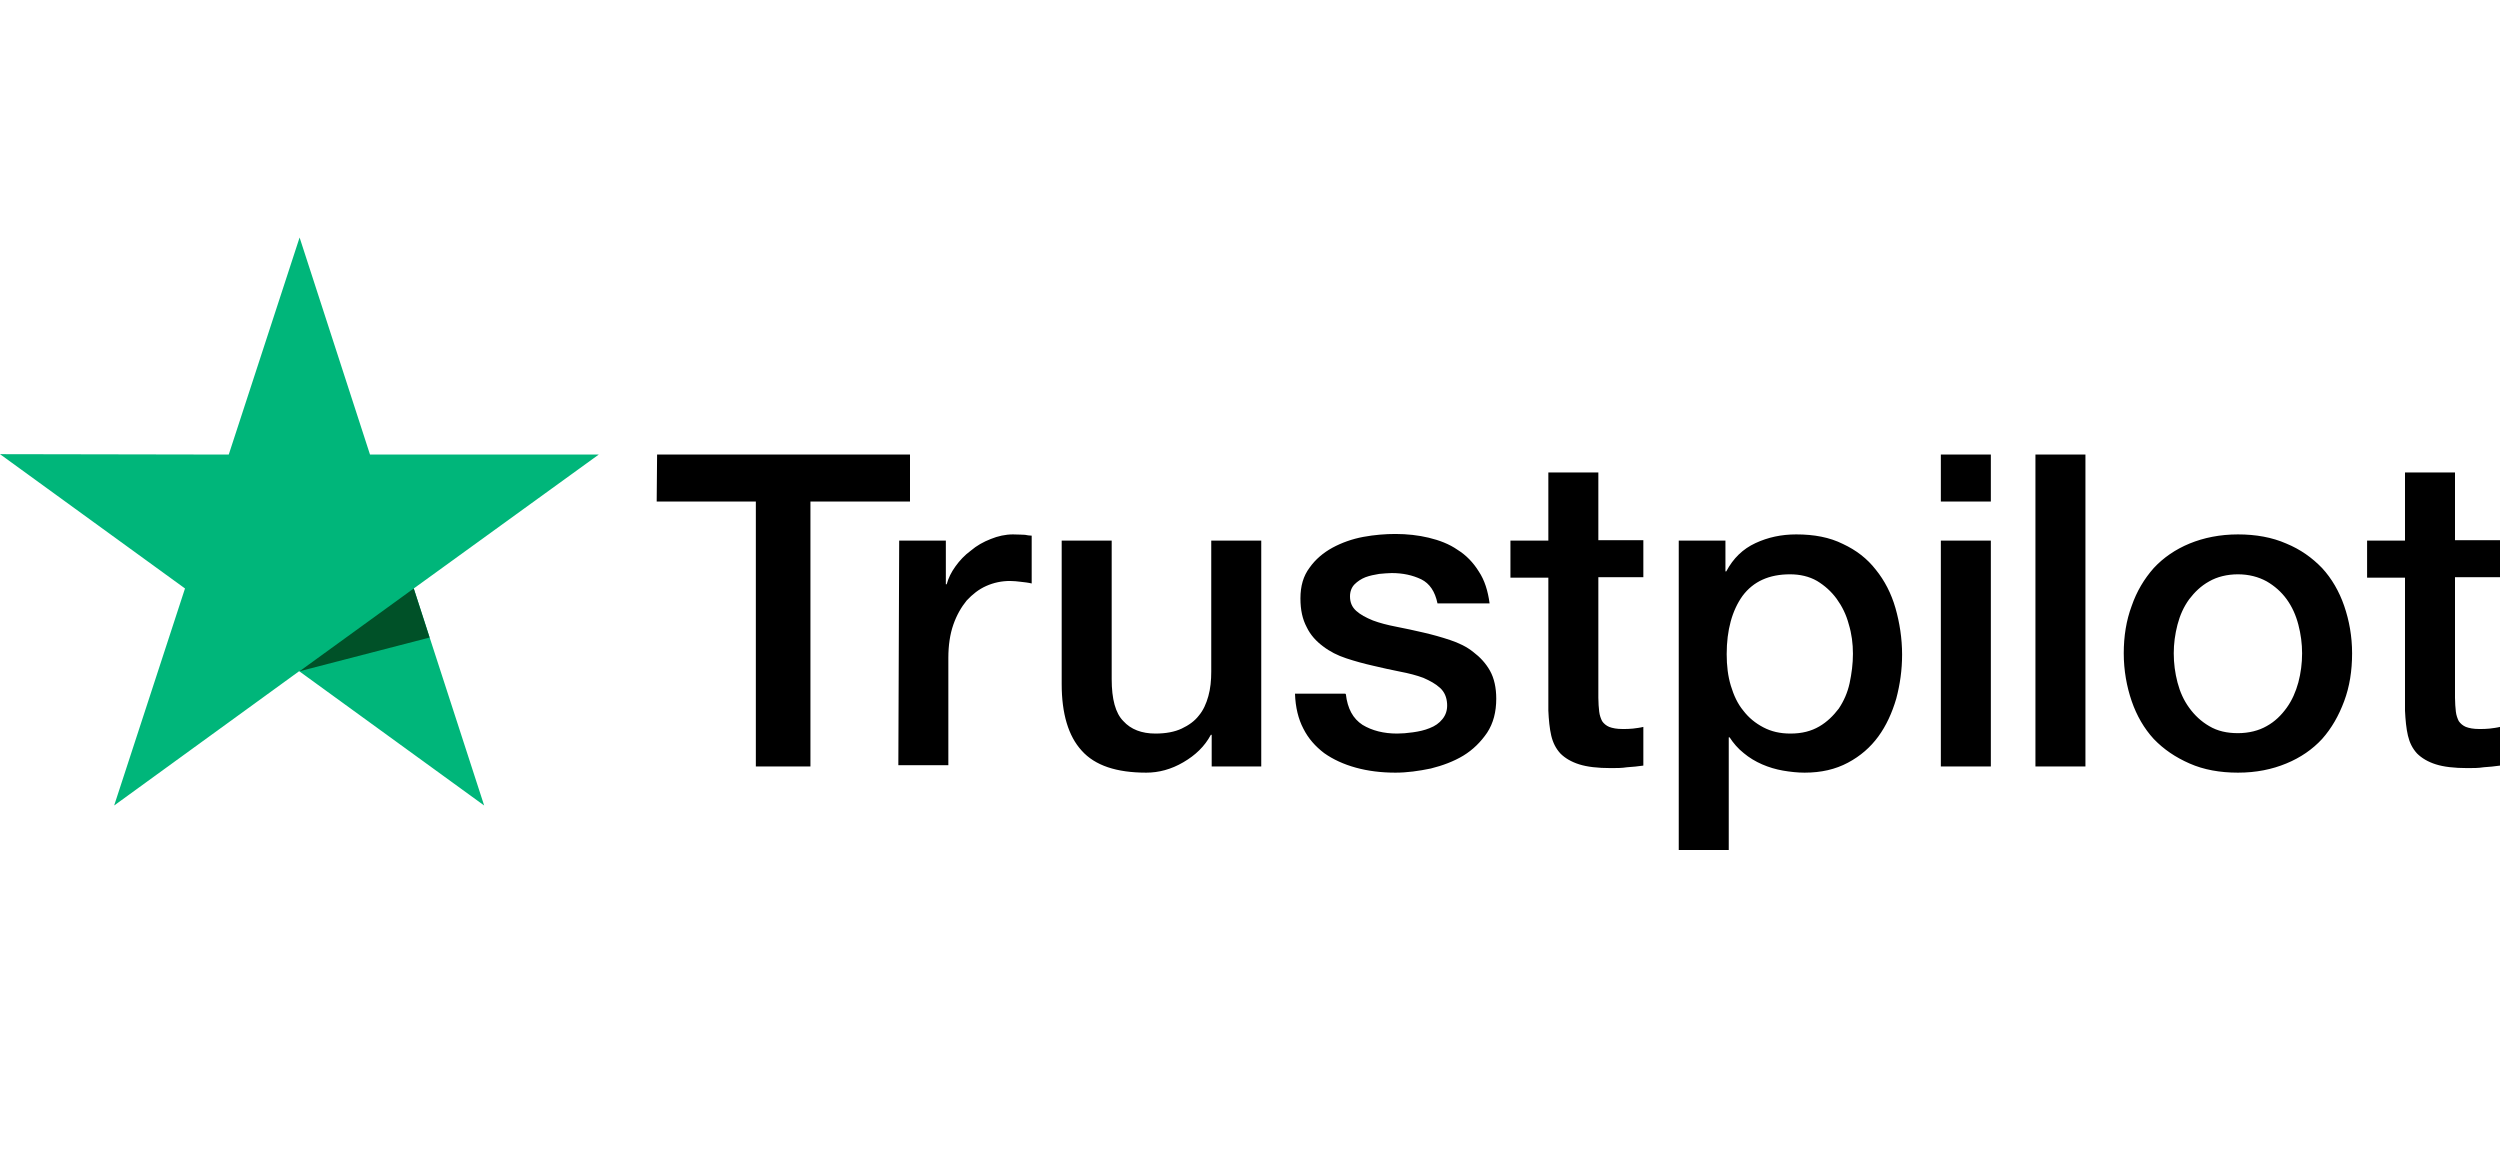 <svg width="80" height="37" viewBox="0 0 80 37" fill="none" xmlns="http://www.w3.org/2000/svg">
<path d="M21.027 14.546H29.12V16.049H25.934V24.526H24.187V16.049H21.014L21.027 14.546ZM28.774 17.3H30.267V18.697H30.294C30.347 18.498 30.44 18.311 30.574 18.125C30.707 17.939 30.867 17.766 31.067 17.62C31.254 17.46 31.467 17.34 31.707 17.247C31.934 17.154 32.174 17.101 32.414 17.101C32.6 17.101 32.734 17.114 32.8 17.114C32.867 17.127 32.947 17.141 33.014 17.141V18.671C32.907 18.644 32.787 18.631 32.667 18.618C32.547 18.604 32.44 18.591 32.32 18.591C32.054 18.591 31.8 18.644 31.56 18.751C31.32 18.857 31.12 19.017 30.934 19.216C30.76 19.429 30.614 19.682 30.507 19.988C30.4 20.294 30.347 20.653 30.347 21.053V24.486H28.747L28.774 17.3ZM40.347 24.526H38.774V23.514H38.747C38.547 23.887 38.254 24.166 37.867 24.392C37.48 24.619 37.08 24.725 36.68 24.725C35.734 24.725 35.04 24.499 34.614 24.02C34.187 23.554 33.974 22.836 33.974 21.891V17.3H35.574V21.731C35.574 22.37 35.694 22.822 35.947 23.075C36.187 23.341 36.534 23.474 36.974 23.474C37.307 23.474 37.587 23.421 37.814 23.315C38.04 23.208 38.227 23.075 38.36 22.902C38.507 22.729 38.6 22.516 38.667 22.277C38.734 22.037 38.76 21.771 38.76 21.492V17.3H40.36V24.526H40.347ZM43.067 22.21C43.12 22.676 43.294 22.995 43.6 23.195C43.907 23.381 44.28 23.474 44.707 23.474C44.854 23.474 45.027 23.461 45.214 23.434C45.4 23.408 45.587 23.368 45.747 23.301C45.92 23.235 46.054 23.142 46.16 23.009C46.267 22.876 46.32 22.716 46.307 22.516C46.294 22.317 46.227 22.144 46.08 22.011C45.934 21.878 45.76 21.785 45.547 21.691C45.334 21.611 45.08 21.545 44.8 21.492C44.52 21.439 44.24 21.372 43.947 21.305C43.654 21.239 43.36 21.159 43.08 21.066C42.8 20.973 42.56 20.853 42.334 20.68C42.12 20.52 41.934 20.321 41.814 20.068C41.68 19.815 41.614 19.522 41.614 19.15C41.614 18.751 41.707 18.431 41.907 18.165C42.094 17.899 42.347 17.686 42.64 17.526C42.934 17.367 43.267 17.247 43.627 17.18C43.987 17.114 44.334 17.087 44.654 17.087C45.027 17.087 45.387 17.127 45.72 17.207C46.054 17.287 46.374 17.407 46.64 17.593C46.92 17.766 47.147 18.006 47.32 18.285C47.507 18.564 47.614 18.91 47.667 19.309H46C45.92 18.924 45.747 18.671 45.48 18.538C45.2 18.405 44.894 18.338 44.534 18.338C44.427 18.338 44.28 18.352 44.134 18.365C43.974 18.391 43.84 18.418 43.694 18.471C43.56 18.524 43.44 18.604 43.347 18.697C43.254 18.791 43.2 18.924 43.2 19.083C43.2 19.283 43.267 19.429 43.4 19.549C43.534 19.669 43.707 19.762 43.934 19.855C44.147 19.935 44.4 20.001 44.68 20.055C44.96 20.108 45.254 20.174 45.547 20.241C45.84 20.308 46.12 20.387 46.4 20.48C46.68 20.574 46.934 20.693 47.147 20.866C47.36 21.026 47.547 21.226 47.68 21.465C47.814 21.705 47.88 22.011 47.88 22.357C47.88 22.782 47.787 23.142 47.587 23.448C47.387 23.741 47.134 23.993 46.827 24.18C46.52 24.366 46.16 24.499 45.787 24.592C45.4 24.672 45.027 24.725 44.654 24.725C44.2 24.725 43.774 24.672 43.387 24.565C43 24.459 42.654 24.299 42.374 24.1C42.094 23.887 41.867 23.634 41.707 23.315C41.547 23.009 41.454 22.636 41.44 22.197H43.054V22.21H43.067ZM48.334 17.3H49.547V15.118H51.147V17.287H52.587V18.471H51.147V22.33C51.147 22.503 51.16 22.636 51.174 22.769C51.187 22.889 51.227 22.995 51.267 23.075C51.32 23.155 51.4 23.221 51.494 23.261C51.6 23.301 51.734 23.328 51.92 23.328C52.027 23.328 52.147 23.328 52.254 23.315C52.36 23.301 52.48 23.288 52.587 23.261V24.499C52.414 24.526 52.24 24.539 52.067 24.552C51.894 24.579 51.734 24.579 51.547 24.579C51.12 24.579 50.787 24.539 50.534 24.459C50.28 24.379 50.08 24.259 49.934 24.113C49.787 23.953 49.694 23.767 49.64 23.541C49.587 23.315 49.56 23.035 49.547 22.742V18.485H48.334V17.274V17.3ZM53.707 17.3H55.214V18.285H55.24C55.467 17.859 55.774 17.566 56.174 17.38C56.574 17.194 57 17.101 57.48 17.101C58.054 17.101 58.547 17.194 58.974 17.407C59.4 17.606 59.747 17.872 60.027 18.232C60.307 18.578 60.52 18.99 60.654 19.456C60.787 19.922 60.867 20.427 60.867 20.946C60.867 21.439 60.8 21.904 60.68 22.357C60.547 22.809 60.36 23.221 60.107 23.567C59.854 23.913 59.534 24.193 59.134 24.406C58.734 24.619 58.28 24.725 57.747 24.725C57.52 24.725 57.28 24.698 57.054 24.659C56.827 24.619 56.6 24.552 56.387 24.459C56.174 24.366 55.974 24.246 55.8 24.1C55.614 23.953 55.467 23.78 55.347 23.594H55.32V27.2H53.72V17.3H53.707ZM59.294 20.92C59.294 20.6 59.254 20.281 59.16 19.975C59.08 19.669 58.947 19.403 58.774 19.163C58.6 18.924 58.387 18.737 58.147 18.591C57.894 18.445 57.6 18.378 57.28 18.378C56.614 18.378 56.107 18.604 55.76 19.07C55.427 19.536 55.254 20.161 55.254 20.933C55.254 21.305 55.294 21.638 55.387 21.944C55.48 22.25 55.6 22.516 55.787 22.742C55.96 22.969 56.174 23.142 56.427 23.275C56.68 23.408 56.96 23.474 57.294 23.474C57.667 23.474 57.96 23.395 58.214 23.248C58.467 23.102 58.667 22.902 58.84 22.676C59 22.436 59.12 22.17 59.187 21.864C59.254 21.545 59.294 21.239 59.294 20.92ZM62.107 14.546H63.707V16.049H62.107V14.546ZM62.107 17.3H63.707V24.526H62.107V17.3ZM65.134 14.546H66.734V24.526H65.134V14.546ZM71.614 24.725C71.04 24.725 70.52 24.632 70.067 24.432C69.614 24.233 69.24 23.98 68.92 23.647C68.614 23.315 68.374 22.902 68.214 22.436C68.054 21.971 67.96 21.452 67.96 20.906C67.96 20.361 68.04 19.855 68.214 19.389C68.374 18.924 68.614 18.524 68.92 18.178C69.227 17.846 69.614 17.58 70.067 17.393C70.52 17.207 71.04 17.101 71.614 17.101C72.187 17.101 72.707 17.194 73.16 17.393C73.614 17.58 73.987 17.846 74.307 18.178C74.614 18.511 74.854 18.924 75.014 19.389C75.174 19.855 75.267 20.361 75.267 20.906C75.267 21.465 75.187 21.971 75.014 22.436C74.84 22.902 74.614 23.301 74.307 23.647C74 23.98 73.614 24.246 73.16 24.432C72.707 24.619 72.2 24.725 71.614 24.725ZM71.614 23.461C71.96 23.461 72.28 23.381 72.534 23.235C72.8 23.088 73 22.889 73.174 22.649C73.347 22.41 73.467 22.13 73.547 21.838C73.627 21.532 73.667 21.226 73.667 20.906C73.667 20.6 73.627 20.294 73.547 19.988C73.467 19.682 73.347 19.416 73.174 19.176C73 18.937 72.787 18.751 72.534 18.604C72.267 18.458 71.96 18.378 71.614 18.378C71.267 18.378 70.947 18.458 70.694 18.604C70.427 18.751 70.227 18.95 70.054 19.176C69.88 19.416 69.76 19.682 69.68 19.988C69.6 20.294 69.56 20.6 69.56 20.906C69.56 21.226 69.6 21.532 69.68 21.838C69.76 22.144 69.88 22.41 70.054 22.649C70.227 22.889 70.44 23.088 70.694 23.235C70.96 23.395 71.267 23.461 71.614 23.461ZM75.747 17.3H76.96V15.118H78.56V17.287H80V18.471H78.56V22.33C78.56 22.503 78.574 22.636 78.587 22.769C78.6 22.889 78.64 22.995 78.68 23.075C78.734 23.155 78.814 23.221 78.907 23.261C79.014 23.301 79.147 23.328 79.334 23.328C79.44 23.328 79.56 23.328 79.667 23.315C79.774 23.301 79.894 23.288 80 23.261V24.499C79.827 24.526 79.654 24.539 79.48 24.552C79.307 24.579 79.147 24.579 78.96 24.579C78.534 24.579 78.2 24.539 77.947 24.459C77.694 24.379 77.494 24.259 77.347 24.113C77.2 23.953 77.107 23.767 77.054 23.541C77 23.315 76.974 23.035 76.96 22.742V18.485H75.747V17.274V17.3Z" fill="black"/>
<path d="M19.16 14.546H11.84L9.587 7.6L7.32 14.546L0 14.533L5.92 18.831L3.653 25.776L9.573 21.478L15.493 25.776L13.24 18.831L19.16 14.546Z" fill="#00B67A"/>
<path d="M13.747 20.401L13.24 18.831L9.587 21.479L13.747 20.401Z" fill="#005128"/>
</svg>
